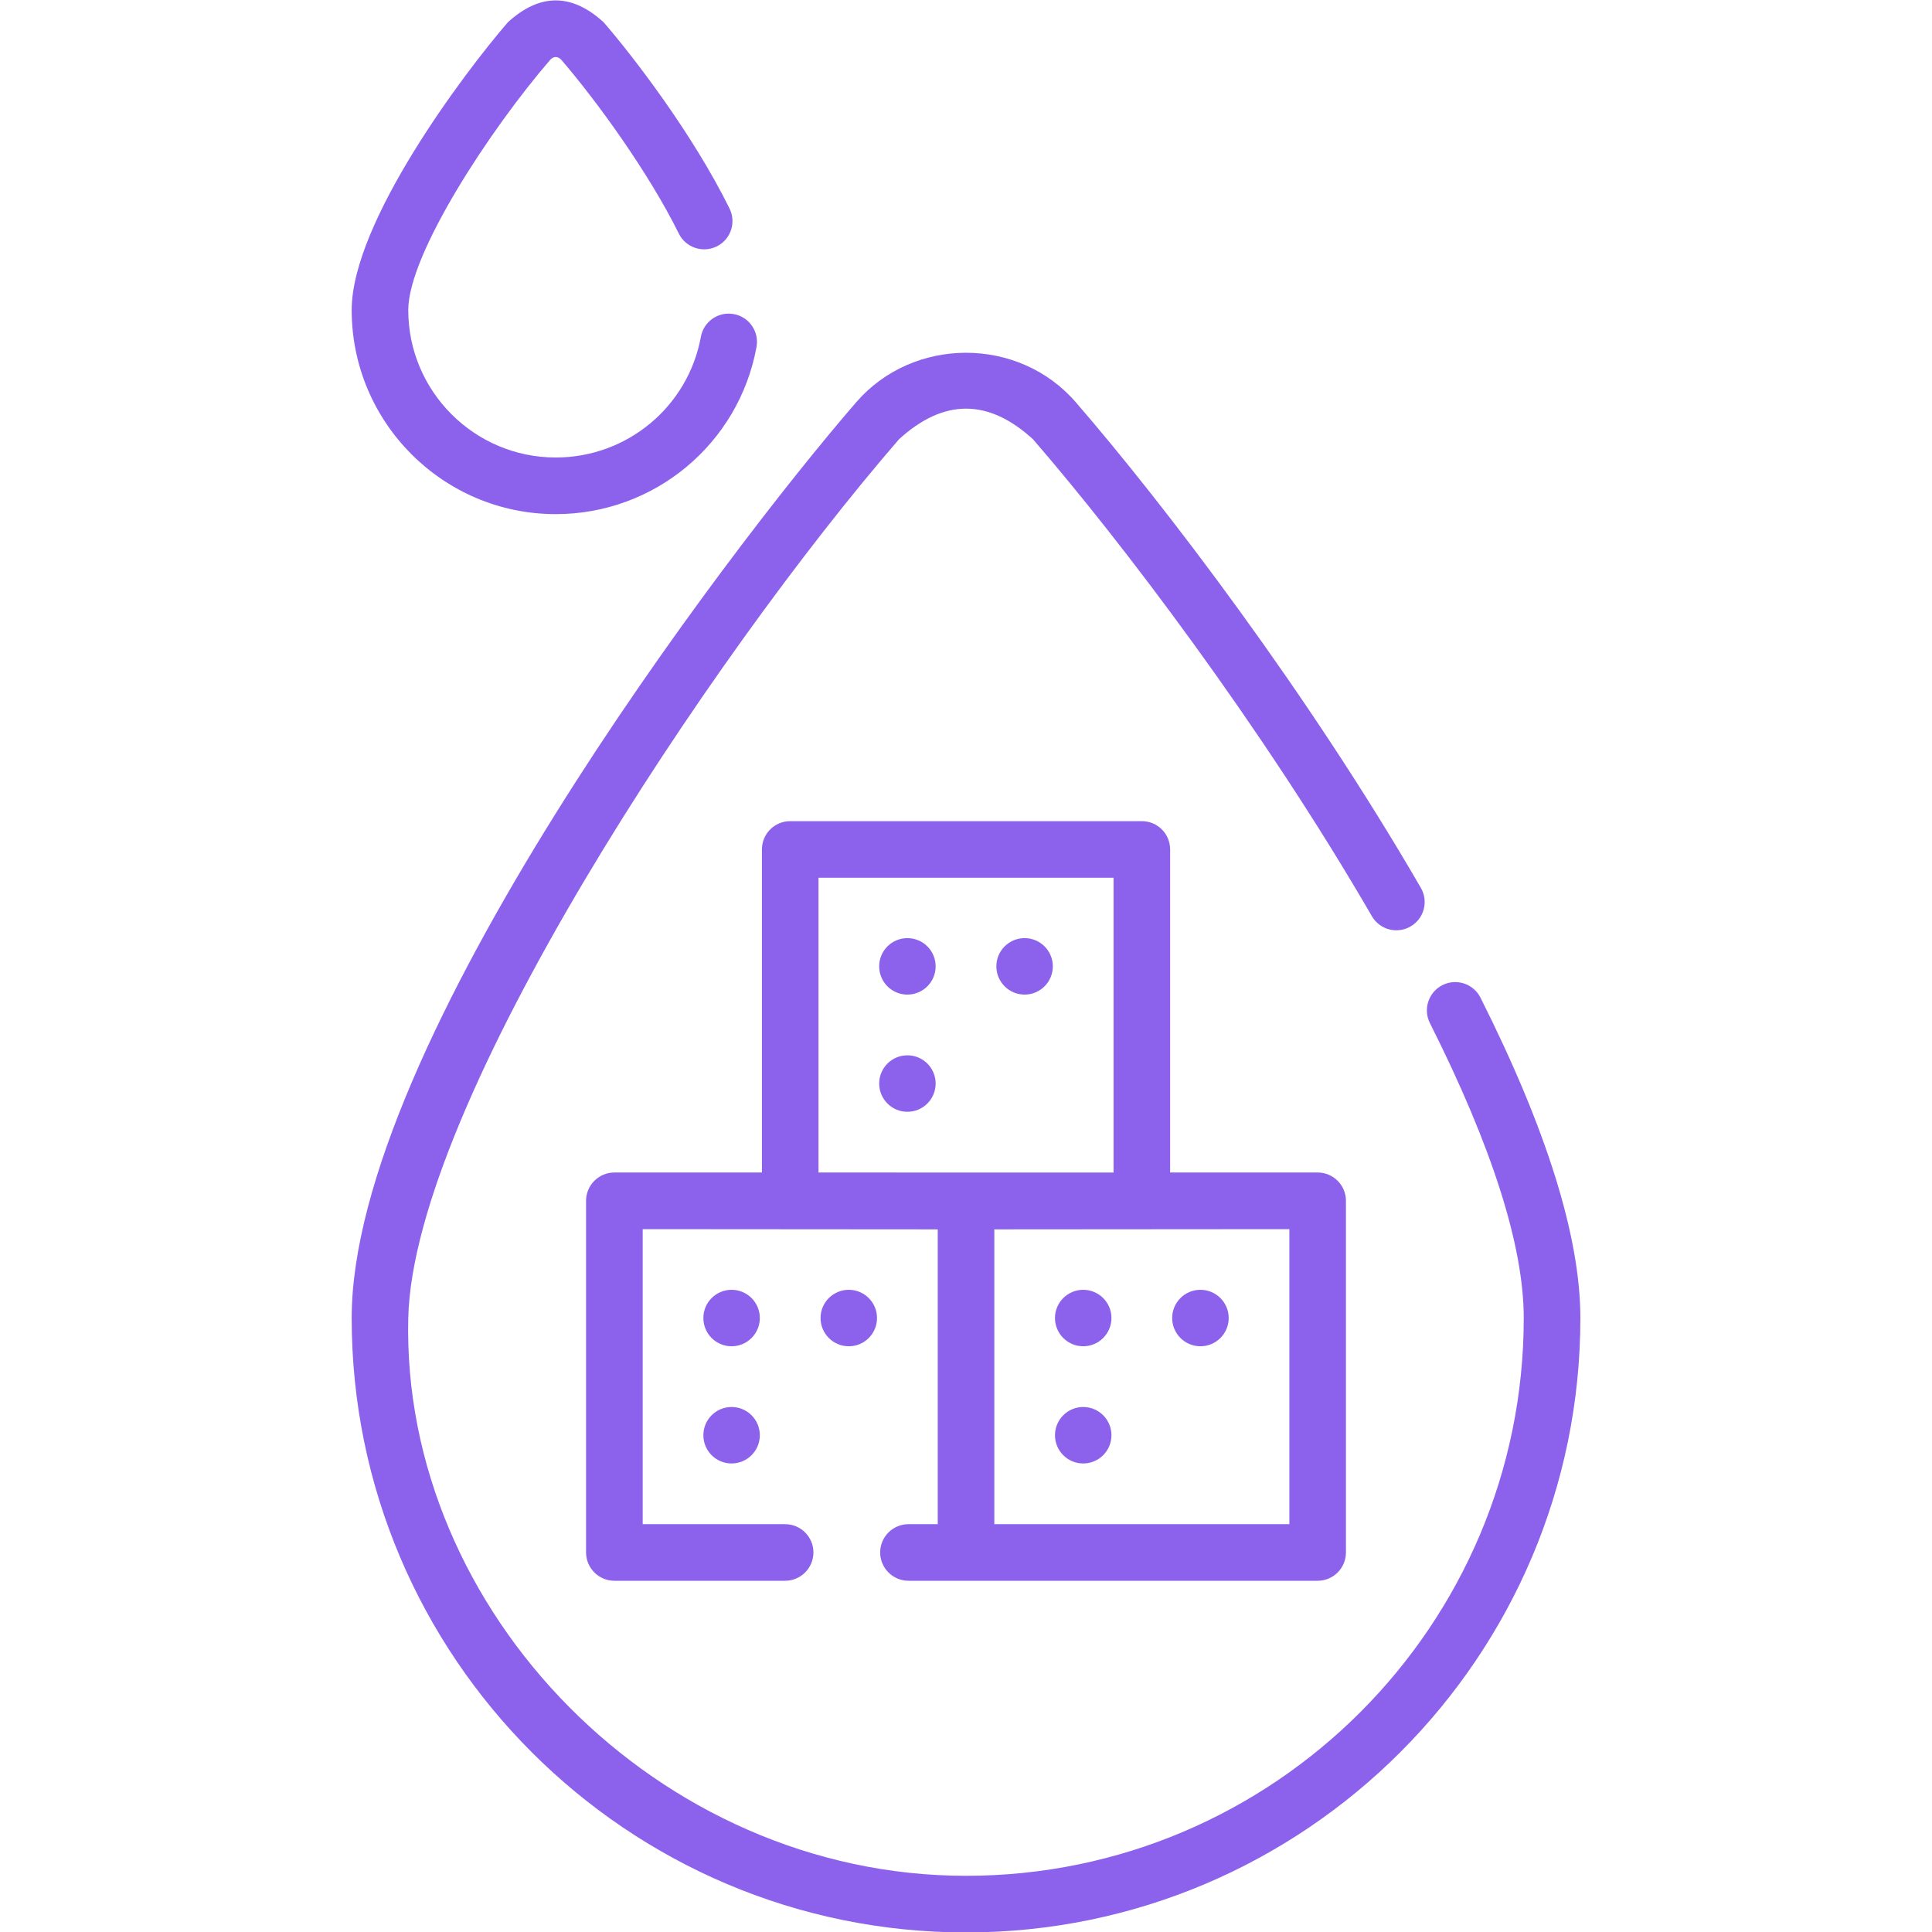 <svg width="35" height="35" viewBox="0 0 35 35" fill="none" xmlns="http://www.w3.org/2000/svg">
<g clip-path="url(#clip0_1_310)">
<path d="M26.82 18.073C26.693 17.821 26.385 17.719 26.132 17.846C25.879 17.973 25.777 18.281 25.904 18.534C27.032 20.777 27.604 22.574 27.604 23.878C27.604 29.45 23.072 33.982 17.5 33.982C11.929 33.982 7.269 29.197 7.396 23.878C7.489 19.992 12.864 11.91 16.286 7.958C17.096 7.218 17.905 7.218 18.714 7.958C20.295 9.784 22.851 13.142 24.853 16.598C24.995 16.843 25.308 16.926 25.553 16.784C25.799 16.642 25.882 16.329 25.74 16.084C23.703 12.566 21.099 9.147 19.489 7.287C18.455 6.092 16.546 6.092 15.511 7.287C13.14 10.025 6.371 18.95 6.371 23.878C6.371 30.015 11.363 35.008 17.5 35.008C23.637 35.008 28.63 30.015 28.63 23.878C28.63 22.413 28.021 20.46 26.82 18.073Z" fill="#8C62EC"/>
<path d="M10.068 9.314C11.855 9.314 13.384 8.04 13.705 6.286C13.756 6.008 13.572 5.74 13.293 5.69C13.015 5.639 12.748 5.823 12.697 6.102C12.465 7.369 11.36 8.288 10.068 8.288C8.595 8.288 7.396 7.09 7.396 5.616C7.396 4.599 8.894 2.325 9.975 1.075C10.037 1.019 10.099 1.019 10.161 1.075C10.809 1.825 11.755 3.132 12.297 4.231C12.422 4.485 12.73 4.589 12.984 4.464C13.238 4.339 13.342 4.031 13.216 3.777C12.547 2.422 11.469 1.019 10.936 0.404C10.357 -0.125 9.779 -0.125 9.2 0.404C8.413 1.314 6.371 4.024 6.371 5.616C6.371 7.655 8.029 9.314 10.068 9.314Z" fill="#8C62EC"/>
<path d="M16.458 27.612C16.175 27.612 15.945 27.841 15.945 28.124C15.945 28.407 16.175 28.637 16.458 28.637L23.87 28.637C24.154 28.637 24.383 28.408 24.383 28.124V21.754C24.383 21.471 24.154 21.241 23.87 21.241H21.198V15.388C21.198 15.105 20.969 14.876 20.685 14.876H14.315C14.032 14.876 13.803 15.105 13.803 15.388V21.241H11.13C10.847 21.241 10.617 21.471 10.617 21.754V28.124C10.617 28.407 10.847 28.637 11.13 28.637H14.223C14.506 28.637 14.736 28.407 14.736 28.124C14.736 27.841 14.506 27.612 14.223 27.612H11.643V22.267L16.988 22.271V27.612H16.458ZM14.828 15.901H20.173V21.242L14.828 21.241V15.901ZM23.358 22.267V27.612H18.013V22.271L23.358 22.267Z" fill="#8C62EC"/>
<path d="M13.253 24.389C13.536 24.389 13.765 24.16 13.765 23.877C13.765 23.595 13.536 23.366 13.253 23.366C12.971 23.366 12.742 23.595 12.742 23.877C12.742 24.16 12.971 24.389 13.253 24.389Z" fill="#8C62EC"/>
<path d="M13.253 26.512C13.536 26.512 13.765 26.283 13.765 26.001C13.765 25.718 13.536 25.489 13.253 25.489C12.971 25.489 12.742 25.718 12.742 26.001C12.742 26.283 12.971 26.512 13.253 26.512Z" fill="#8C62EC"/>
<path d="M15.377 24.389C15.659 24.389 15.888 24.16 15.888 23.877C15.888 23.595 15.659 23.366 15.377 23.366C15.094 23.366 14.865 23.595 14.865 23.877C14.865 24.16 15.094 24.389 15.377 24.389Z" fill="#8C62EC"/>
<path d="M19.623 24.389C19.906 24.389 20.135 24.16 20.135 23.877C20.135 23.595 19.906 23.366 19.623 23.366C19.341 23.366 19.112 23.595 19.112 23.877C19.112 24.16 19.341 24.389 19.623 24.389Z" fill="#8C62EC"/>
<path d="M19.623 26.512C19.906 26.512 20.135 26.283 20.135 26.001C20.135 25.718 19.906 25.489 19.623 25.489C19.341 25.489 19.112 25.718 19.112 26.001C19.112 26.283 19.341 26.512 19.623 26.512Z" fill="#8C62EC"/>
<path d="M21.747 24.389C22.029 24.389 22.259 24.16 22.259 23.877C22.259 23.595 22.029 23.366 21.747 23.366C21.464 23.366 21.235 23.595 21.235 23.877C21.235 24.16 21.464 24.389 21.747 24.389Z" fill="#8C62EC"/>
<path d="M16.438 18.018C16.721 18.018 16.95 17.789 16.95 17.506C16.95 17.224 16.721 16.995 16.438 16.995C16.156 16.995 15.927 17.224 15.927 17.506C15.927 17.789 16.156 18.018 16.438 18.018Z" fill="#8C62EC"/>
<path d="M16.438 20.141C16.721 20.141 16.95 19.912 16.95 19.629C16.95 19.347 16.721 19.118 16.438 19.118C16.156 19.118 15.927 19.347 15.927 19.629C15.927 19.912 16.156 20.141 16.438 20.141Z" fill="#8C62EC"/>
<path d="M18.562 18.018C18.844 18.018 19.073 17.789 19.073 17.506C19.073 17.224 18.844 16.995 18.562 16.995C18.279 16.995 18.05 17.224 18.05 17.506C18.05 17.789 18.279 18.018 18.562 18.018Z" fill="#8C62EC"/>
</g>
<defs>
<clipPath id="clip0_1_310">
<rect width="35" height="35" fill="white" transform="translate(0 0.007)"/>
</clipPath>
</defs>
</svg>

